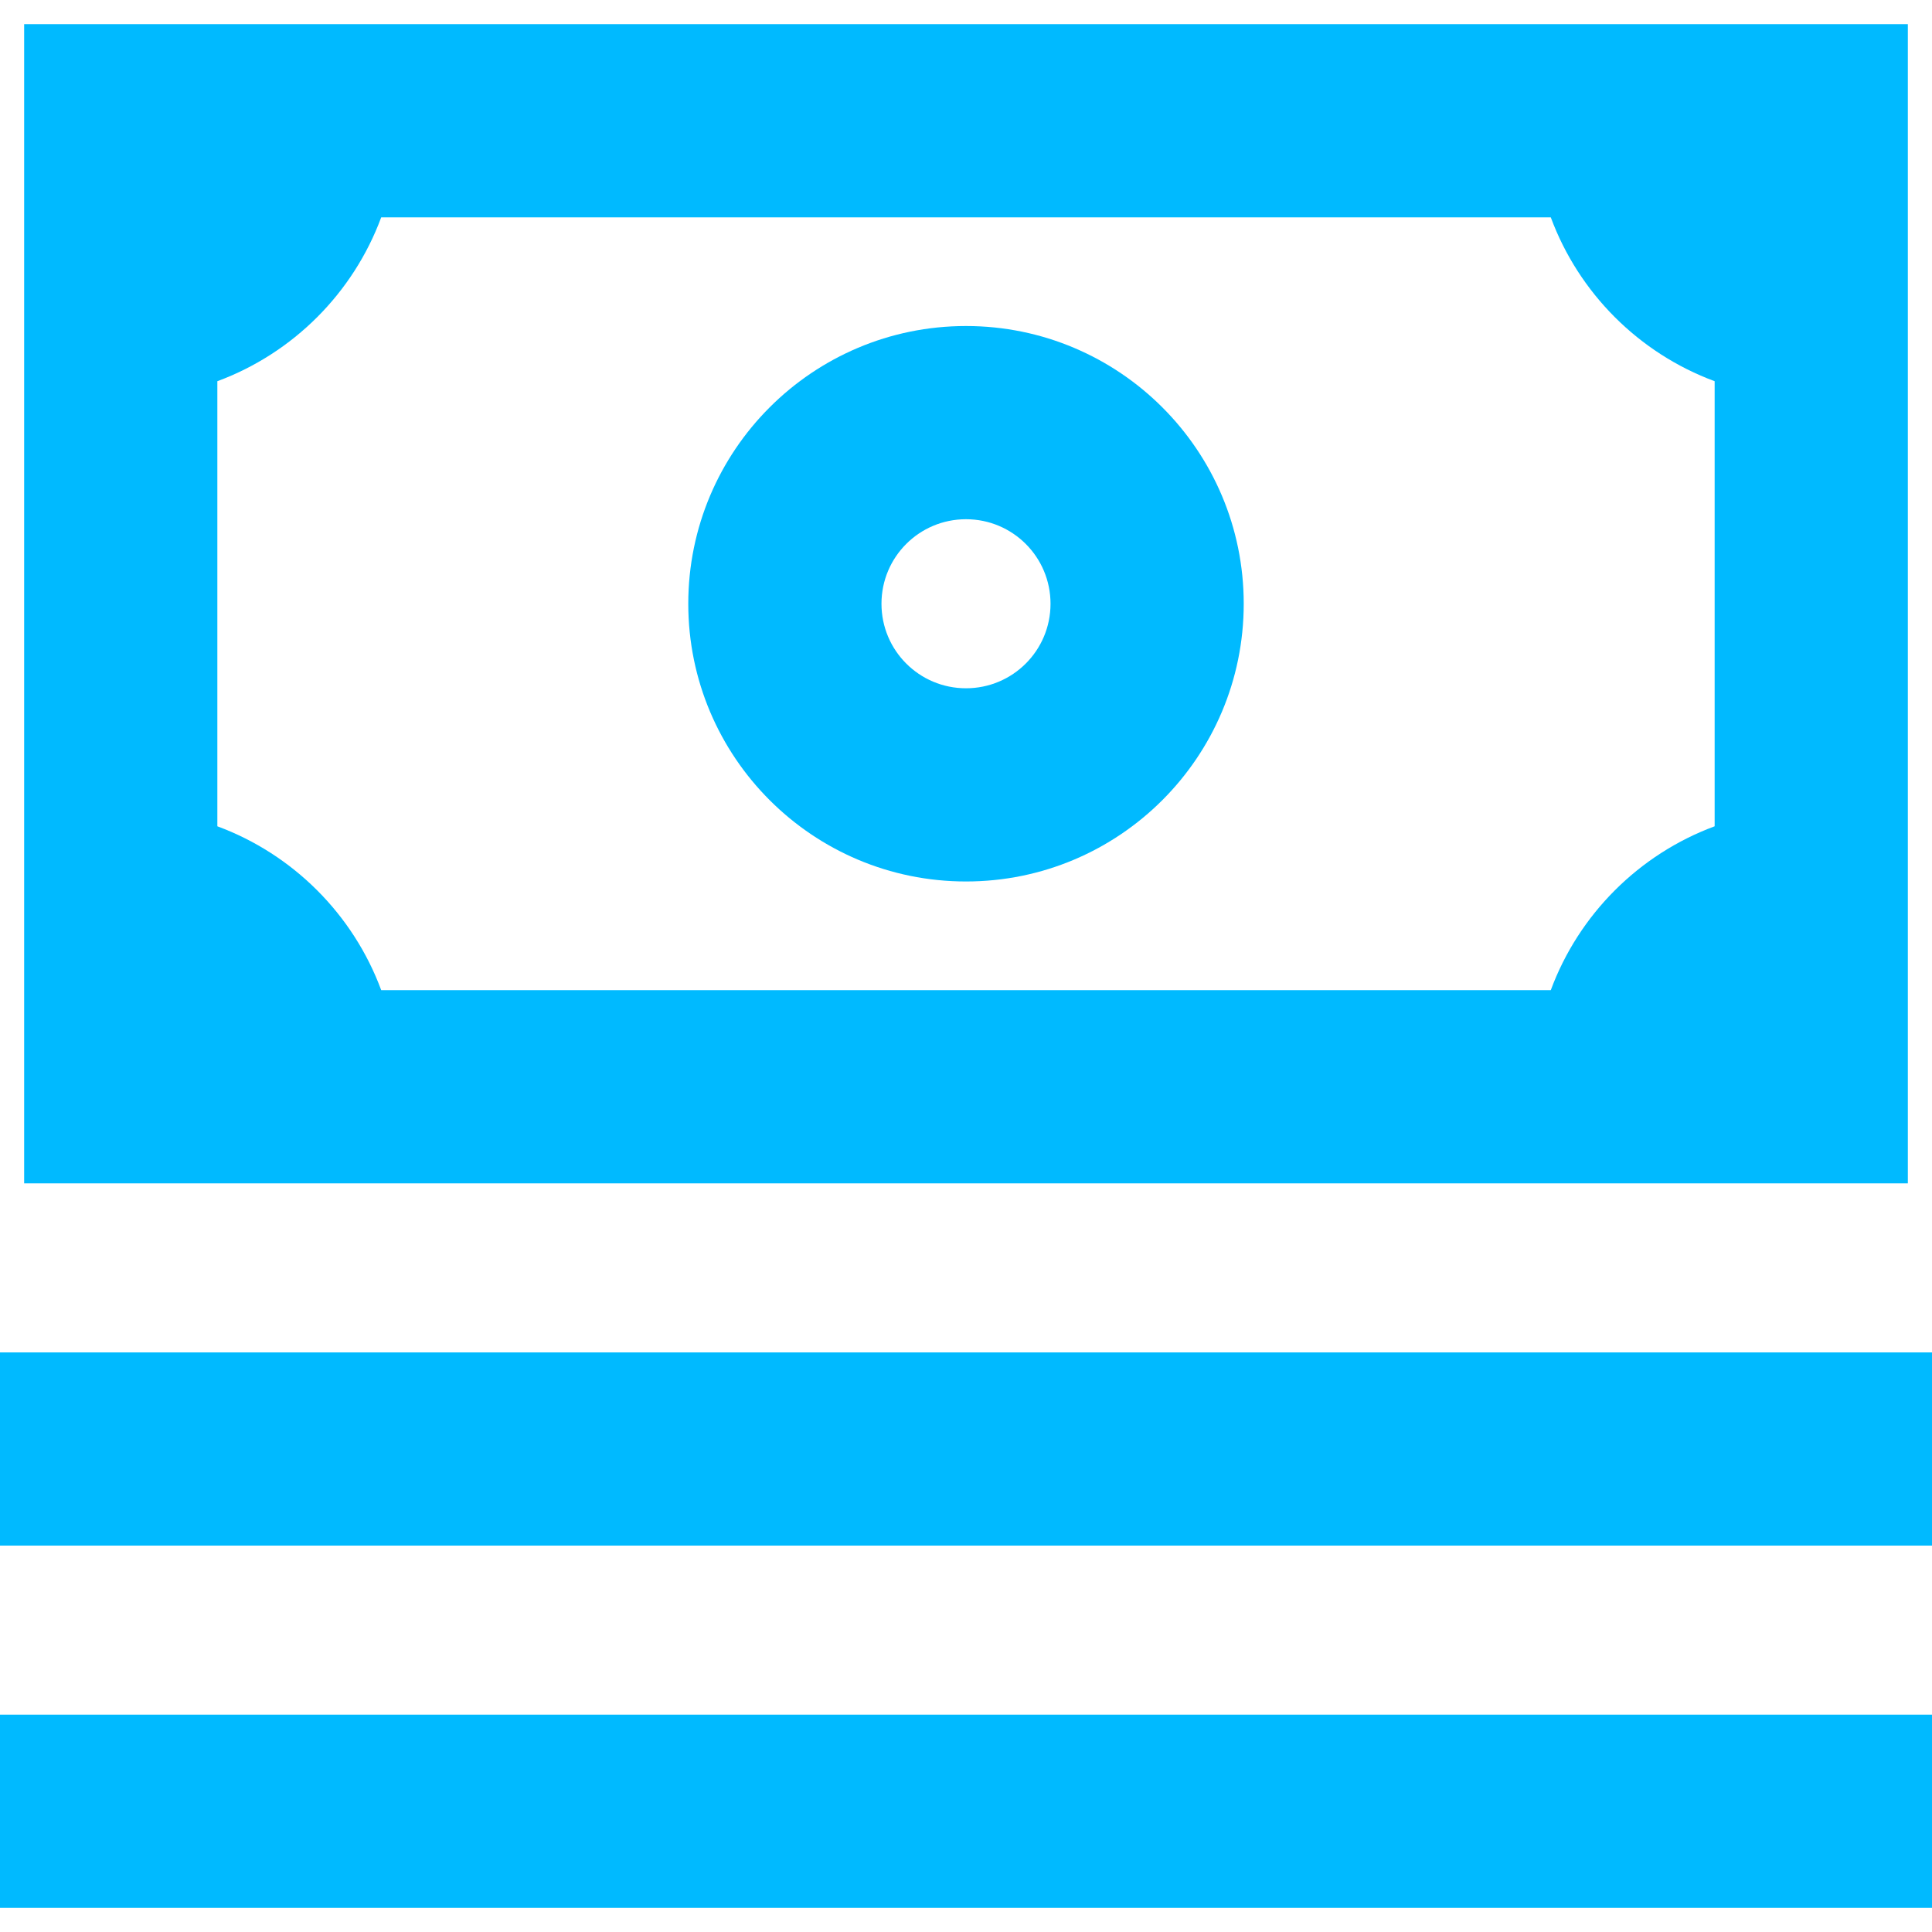 <svg width="16" height="16" viewBox="0 0 16 16" fill="none" xmlns="http://www.w3.org/2000/svg">
<path fill-rule="evenodd" clip-rule="evenodd" d="M8 2.7C6.73 2.7 5.7 3.73 5.7 5C5.7 6.27 6.73 7.3 8 7.3C9.27 7.3 10.3 6.27 10.3 5C10.3 3.73 9.27 2.7 8 2.7ZM7.3 5C7.3 4.613 7.613 4.3 8 4.3C8.387 4.3 8.7 4.613 8.7 5C8.7 5.387 8.387 5.7 8 5.7C7.613 5.7 7.3 5.387 7.3 5Z" fill="#00BAFF"/>
<path fill-rule="evenodd" clip-rule="evenodd" d="M0.2 0.2H15.8L15.8 9.8L0.2 9.8L0.2 0.2ZM14.2 6.843C13.573 7.075 13.075 7.573 12.843 8.2H3.157C2.925 7.573 2.427 7.075 1.8 6.843V3.157C2.427 2.925 2.925 2.427 3.157 1.8H12.843C13.075 2.427 13.573 2.925 14.2 3.157V6.843Z" fill="#00BAFF"/>
<path d="M16 11.2H0V12.8H16V11.2Z" fill="#00BAFF"/>
<path d="M16 14.2H0V15.8H16V14.2Z" fill="#00BAFF"/>
</svg>
